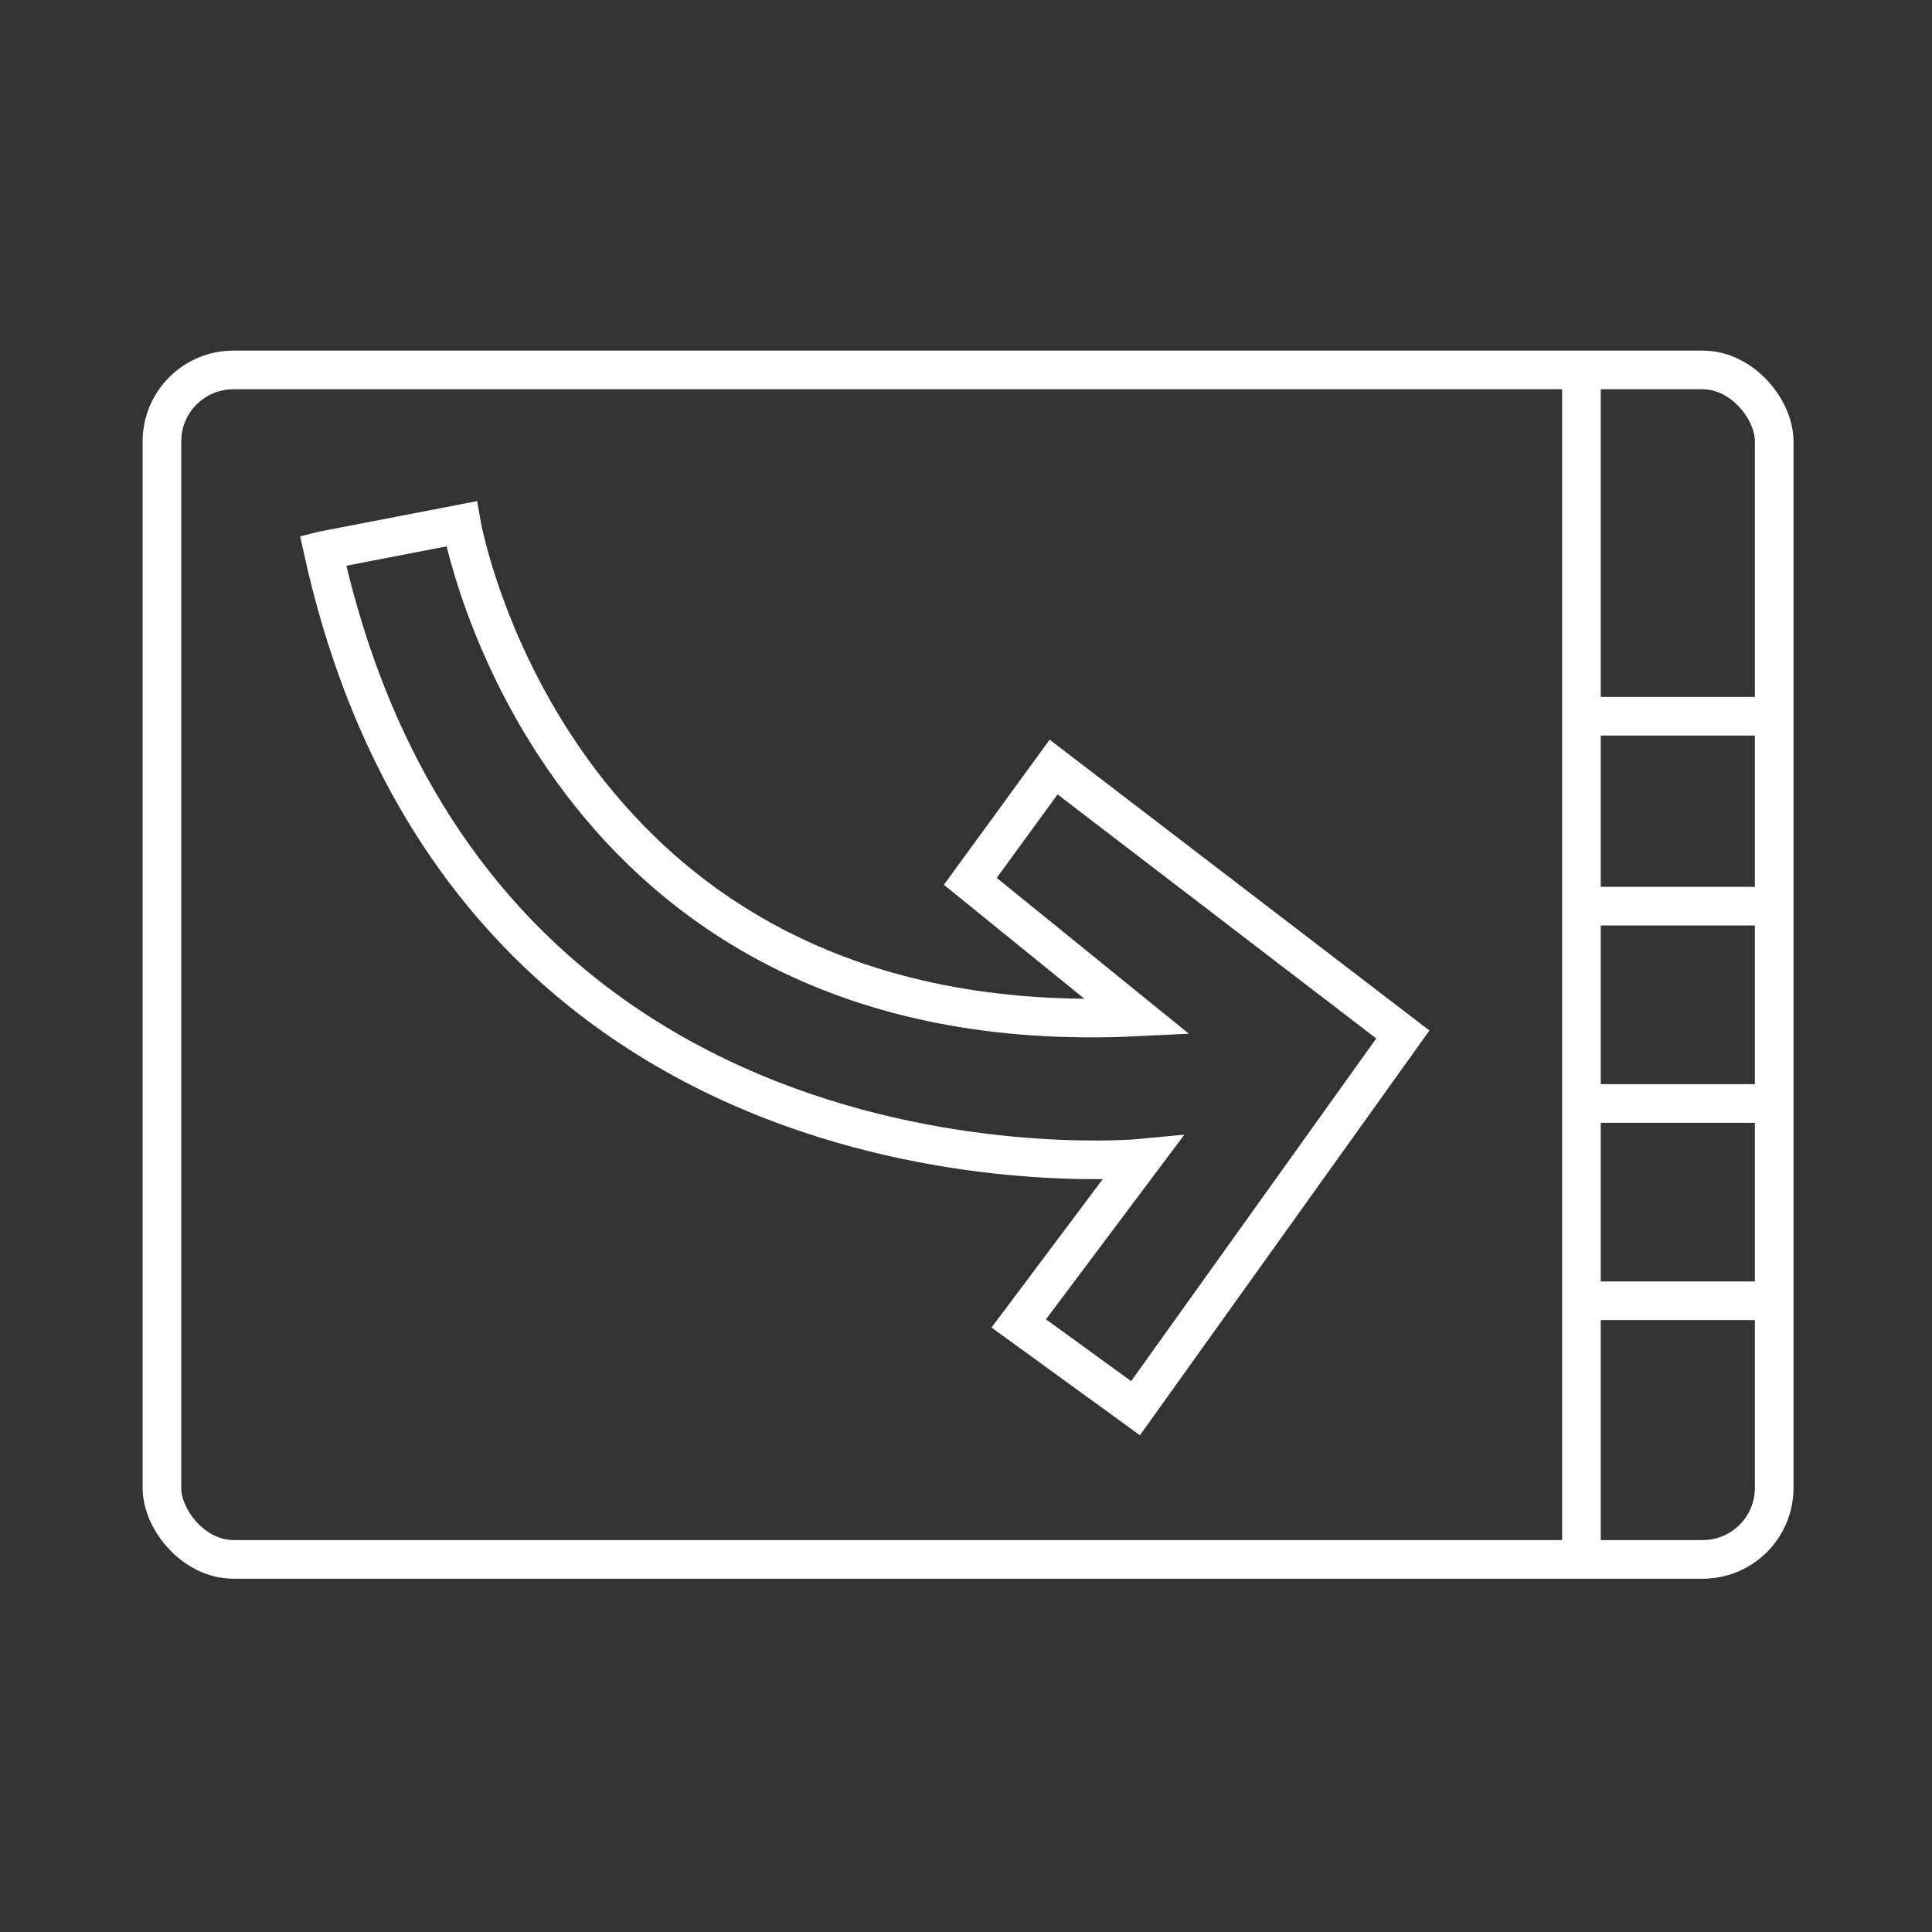 <?xml version="1.0" encoding="UTF-8"?>
<svg id="Ebene_1" xmlns="http://www.w3.org/2000/svg" viewBox="0 0 150 150">
  <rect x="0" y="0" width="150" height="150" fill="#333333" stroke="none"/>
  <defs>
    <style>
      .cls-1 {
        fill: none;
        stroke: #fff;
        stroke-miterlimit: 10;
        stroke-width: 3px;
      }
    </style>
  </defs>
  <path class="cls-1" d="M25.083,42.744l10.744-2.075s7.077,40.528,52.487,38.284l-12.98-10.525,6.469-8.875,27.113,20.763-20.754,29.016-9.067-6.582,9.619-12.834s-52.09,5.057-63.632-47.172Z"/>
  <rect class="cls-1" x="12.573" y="28.721" width="125.175" height="92.35" rx="5.551" ry="5.551"/>
  <line class="cls-1" x1="122.781" y1="121.071" x2="122.781" y2="28.29"/>
  <line class="cls-1" x1="122.224" y1="55.609" x2="137.926" y2="55.609"/>
  <line class="cls-1" x1="122.032" y1="70.354" x2="137.734" y2="70.354"/>
  <line class="cls-1" x1="123.372" y1="85.673" x2="139.075" y2="85.673"/>
  <line class="cls-1" x1="122.032" y1="100.992" x2="137.734" y2="100.992"/>
</svg>